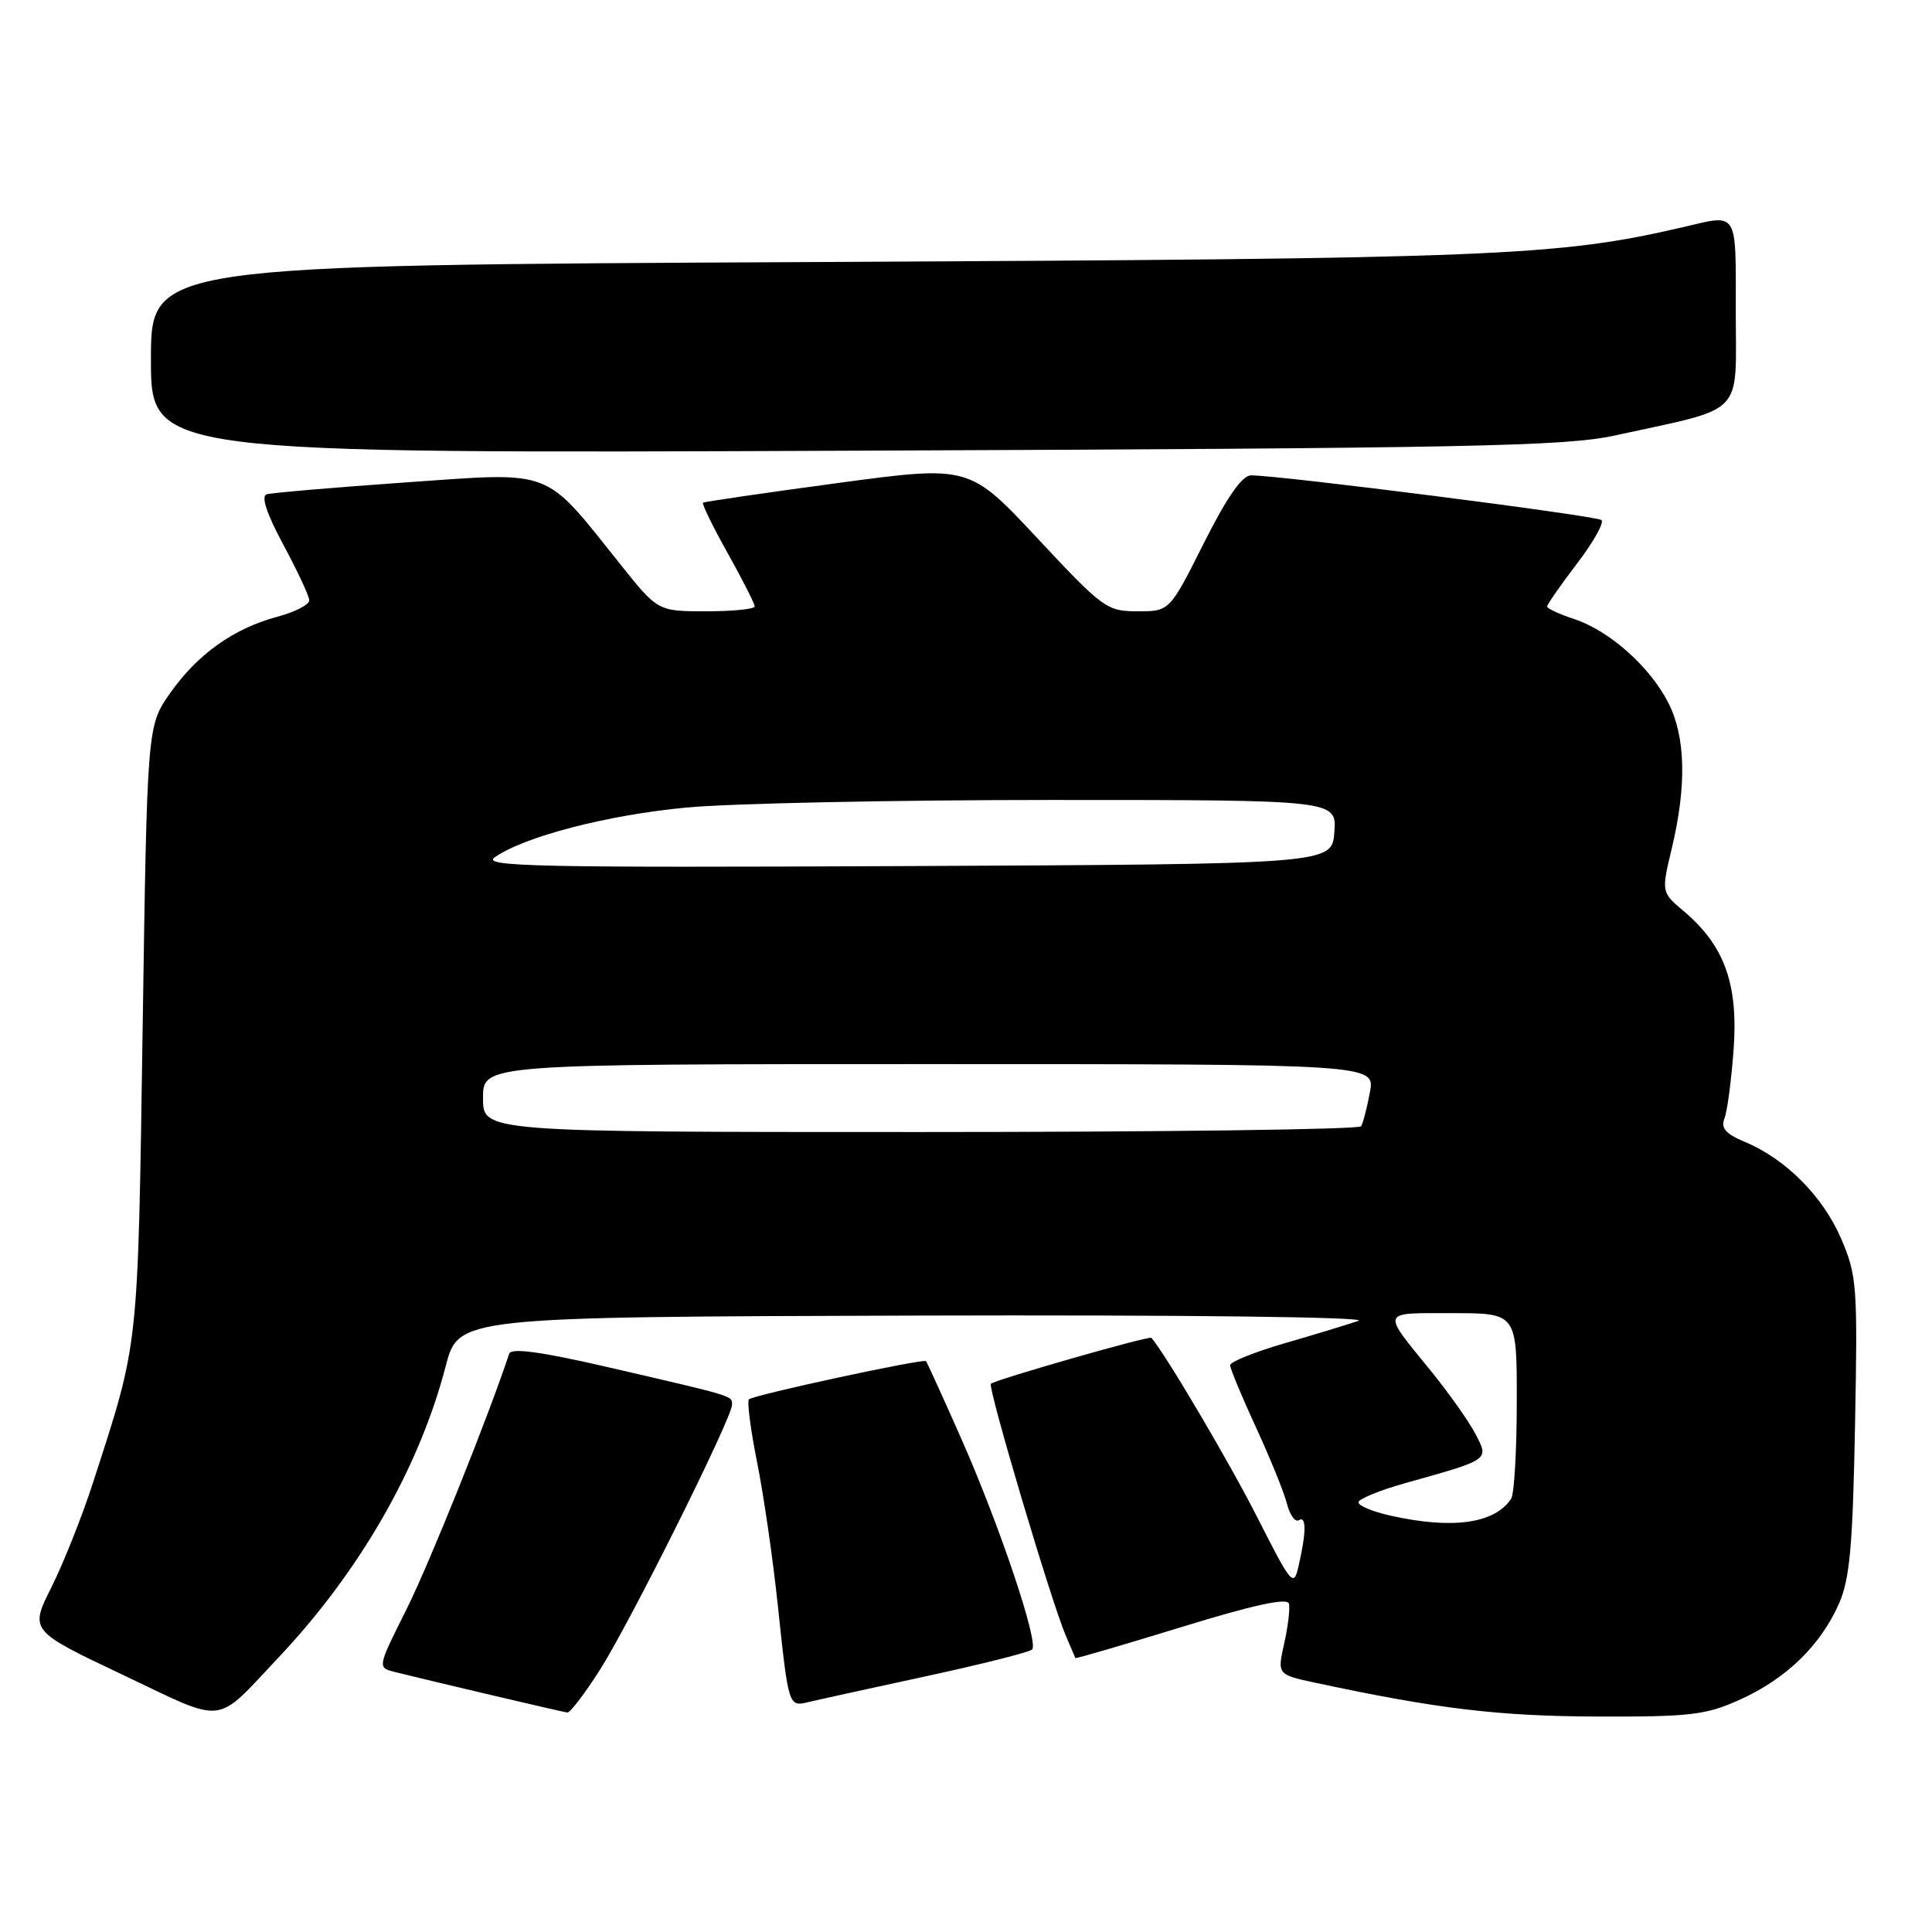 <?xml version="1.0" encoding="UTF-8" standalone="no"?>
<!DOCTYPE svg PUBLIC "-//W3C//DTD SVG 1.1//EN" "http://www.w3.org/Graphics/SVG/1.1/DTD/svg11.dtd" >
<svg xmlns="http://www.w3.org/2000/svg" xmlns:xlink="http://www.w3.org/1999/xlink" version="1.1" viewBox="0 0 256 256">
 <g >
 <path fill="currentColor"
d=" M 36.90 219.63 C 47.66 208.24 55.55 194.49 59.05 181.05 C 60.75 174.50 60.75 174.50 121.63 174.32 C 156.95 174.22 181.45 174.51 180.00 175.02 C 178.62 175.49 174.24 176.83 170.25 177.98 C 166.26 179.14 163.00 180.45 163.00 180.90 C 163.00 181.35 164.54 185.05 166.42 189.13 C 168.30 193.20 170.15 197.76 170.53 199.26 C 170.91 200.76 171.62 201.74 172.11 201.43 C 173.11 200.81 173.10 203.04 172.07 207.50 C 171.42 210.36 171.16 210.05 166.57 201.00 C 162.90 193.77 154.51 179.54 152.57 177.27 C 152.30 176.96 131.85 182.82 131.30 183.36 C 130.85 183.82 139.31 212.30 141.25 216.80 C 141.88 218.29 142.44 219.59 142.49 219.70 C 142.53 219.81 148.85 217.96 156.53 215.60 C 166.07 212.66 170.59 211.68 170.79 212.49 C 170.95 213.14 170.67 215.52 170.16 217.78 C 169.24 221.89 169.24 221.89 174.37 222.99 C 190.39 226.42 198.55 227.40 211.50 227.45 C 224.06 227.49 226.03 227.26 230.62 225.18 C 236.68 222.44 241.23 218.02 243.67 212.50 C 245.11 209.24 245.50 204.88 245.80 188.89 C 246.16 170.41 246.05 168.98 243.96 164.13 C 241.56 158.54 236.62 153.57 231.23 151.32 C 228.66 150.25 227.99 149.48 228.50 148.20 C 228.87 147.26 229.42 143.11 229.72 138.96 C 230.33 130.36 228.48 125.27 223.11 120.74 C 220.13 118.23 220.13 118.23 221.53 112.37 C 223.51 104.07 223.35 97.61 221.06 93.12 C 218.62 88.34 213.26 83.57 208.59 82.03 C 206.61 81.38 205.00 80.63 205.00 80.36 C 205.00 80.10 206.78 77.55 208.95 74.69 C 211.13 71.84 212.59 69.24 212.20 68.91 C 211.53 68.33 169.36 62.95 165.76 62.99 C 164.58 63.00 162.57 65.88 159.50 72.00 C 154.98 81.00 154.98 81.00 150.74 81.00 C 146.67 81.00 146.14 80.62 137.47 71.33 C 128.43 61.66 128.43 61.66 110.97 64.01 C 101.36 65.31 93.35 66.47 93.16 66.61 C 92.97 66.74 94.43 69.74 96.41 73.27 C 98.38 76.80 100.00 79.99 100.00 80.35 C 100.00 80.71 97.11 81.00 93.59 81.00 C 87.17 81.00 87.17 81.00 82.18 74.75 C 71.93 61.92 73.54 62.54 53.79 63.92 C 44.28 64.59 35.97 65.30 35.33 65.50 C 34.56 65.75 35.35 68.10 37.55 72.19 C 39.42 75.66 40.96 78.97 40.98 79.54 C 40.99 80.12 39.09 81.10 36.75 81.72 C 30.96 83.27 26.16 86.69 22.54 91.85 C 19.50 96.17 19.50 96.17 18.90 136.33 C 18.25 179.37 18.45 177.55 12.31 196.50 C 10.89 200.90 8.42 207.10 6.83 210.29 C 3.93 216.07 3.93 216.07 16.22 221.90 C 30.14 228.51 28.33 228.71 36.90 219.63 Z  M 79.50 221.25 C 83.52 214.93 97.00 187.88 97.00 186.13 C 97.00 184.92 97.49 185.07 80.17 181.07 C 71.61 179.10 67.73 178.58 67.47 179.37 C 64.68 187.80 56.88 207.22 53.87 213.23 C 50.01 220.93 50.01 220.96 52.25 221.53 C 56.95 222.71 74.53 226.84 75.17 226.92 C 75.54 226.96 77.49 224.41 79.50 221.25 Z  M 122.81 222.09 C 130.14 220.50 136.41 218.92 136.76 218.57 C 137.68 217.66 132.45 202.11 127.34 190.55 C 124.92 185.08 122.83 180.50 122.70 180.36 C 122.33 179.99 99.81 184.85 99.24 185.42 C 98.97 185.69 99.45 189.42 100.31 193.71 C 101.17 197.99 102.40 206.45 103.04 212.50 C 104.51 226.32 104.46 226.17 107.23 225.51 C 108.48 225.21 115.49 223.67 122.81 222.09 Z  M 214.00 57.70 C 231.44 53.89 230.00 55.36 230.00 41.37 C 230.00 27.73 230.40 28.37 223.00 30.10 C 206.40 33.96 198.39 34.28 108.25 34.72 C 20.00 35.14 20.00 35.14 20.00 47.62 C 20.00 60.10 20.00 60.10 113.25 59.72 C 195.01 59.39 207.42 59.14 214.00 57.70 Z  M 184.25 200.83 C 181.91 200.31 180.00 199.52 180.00 199.07 C 180.00 198.63 182.81 197.47 186.25 196.51 C 197.48 193.36 197.30 193.48 195.52 190.03 C 194.67 188.39 192.04 184.67 189.69 181.77 C 182.99 173.53 182.83 174.00 192.44 174.00 C 201.00 174.00 201.00 174.00 200.98 185.75 C 200.98 192.21 200.64 198.00 200.23 198.60 C 198.04 201.89 192.45 202.67 184.25 200.83 Z  M 64.00 145.50 C 64.00 141.00 64.00 141.00 123.11 141.00 C 182.22 141.00 182.22 141.00 181.52 144.74 C 181.13 146.80 180.61 148.83 180.35 149.24 C 180.09 149.66 153.81 150.00 121.94 150.00 C 64.00 150.00 64.00 150.00 64.00 145.50 Z  M 65.55 113.60 C 69.48 110.85 80.43 108.00 90.90 107.01 C 96.73 106.45 118.51 106.00 139.31 106.00 C 177.11 106.00 177.11 106.00 176.81 110.25 C 176.50 114.50 176.50 114.50 120.02 114.76 C 71.11 114.98 63.80 114.83 65.55 113.60 Z "/>
</g>
</svg>